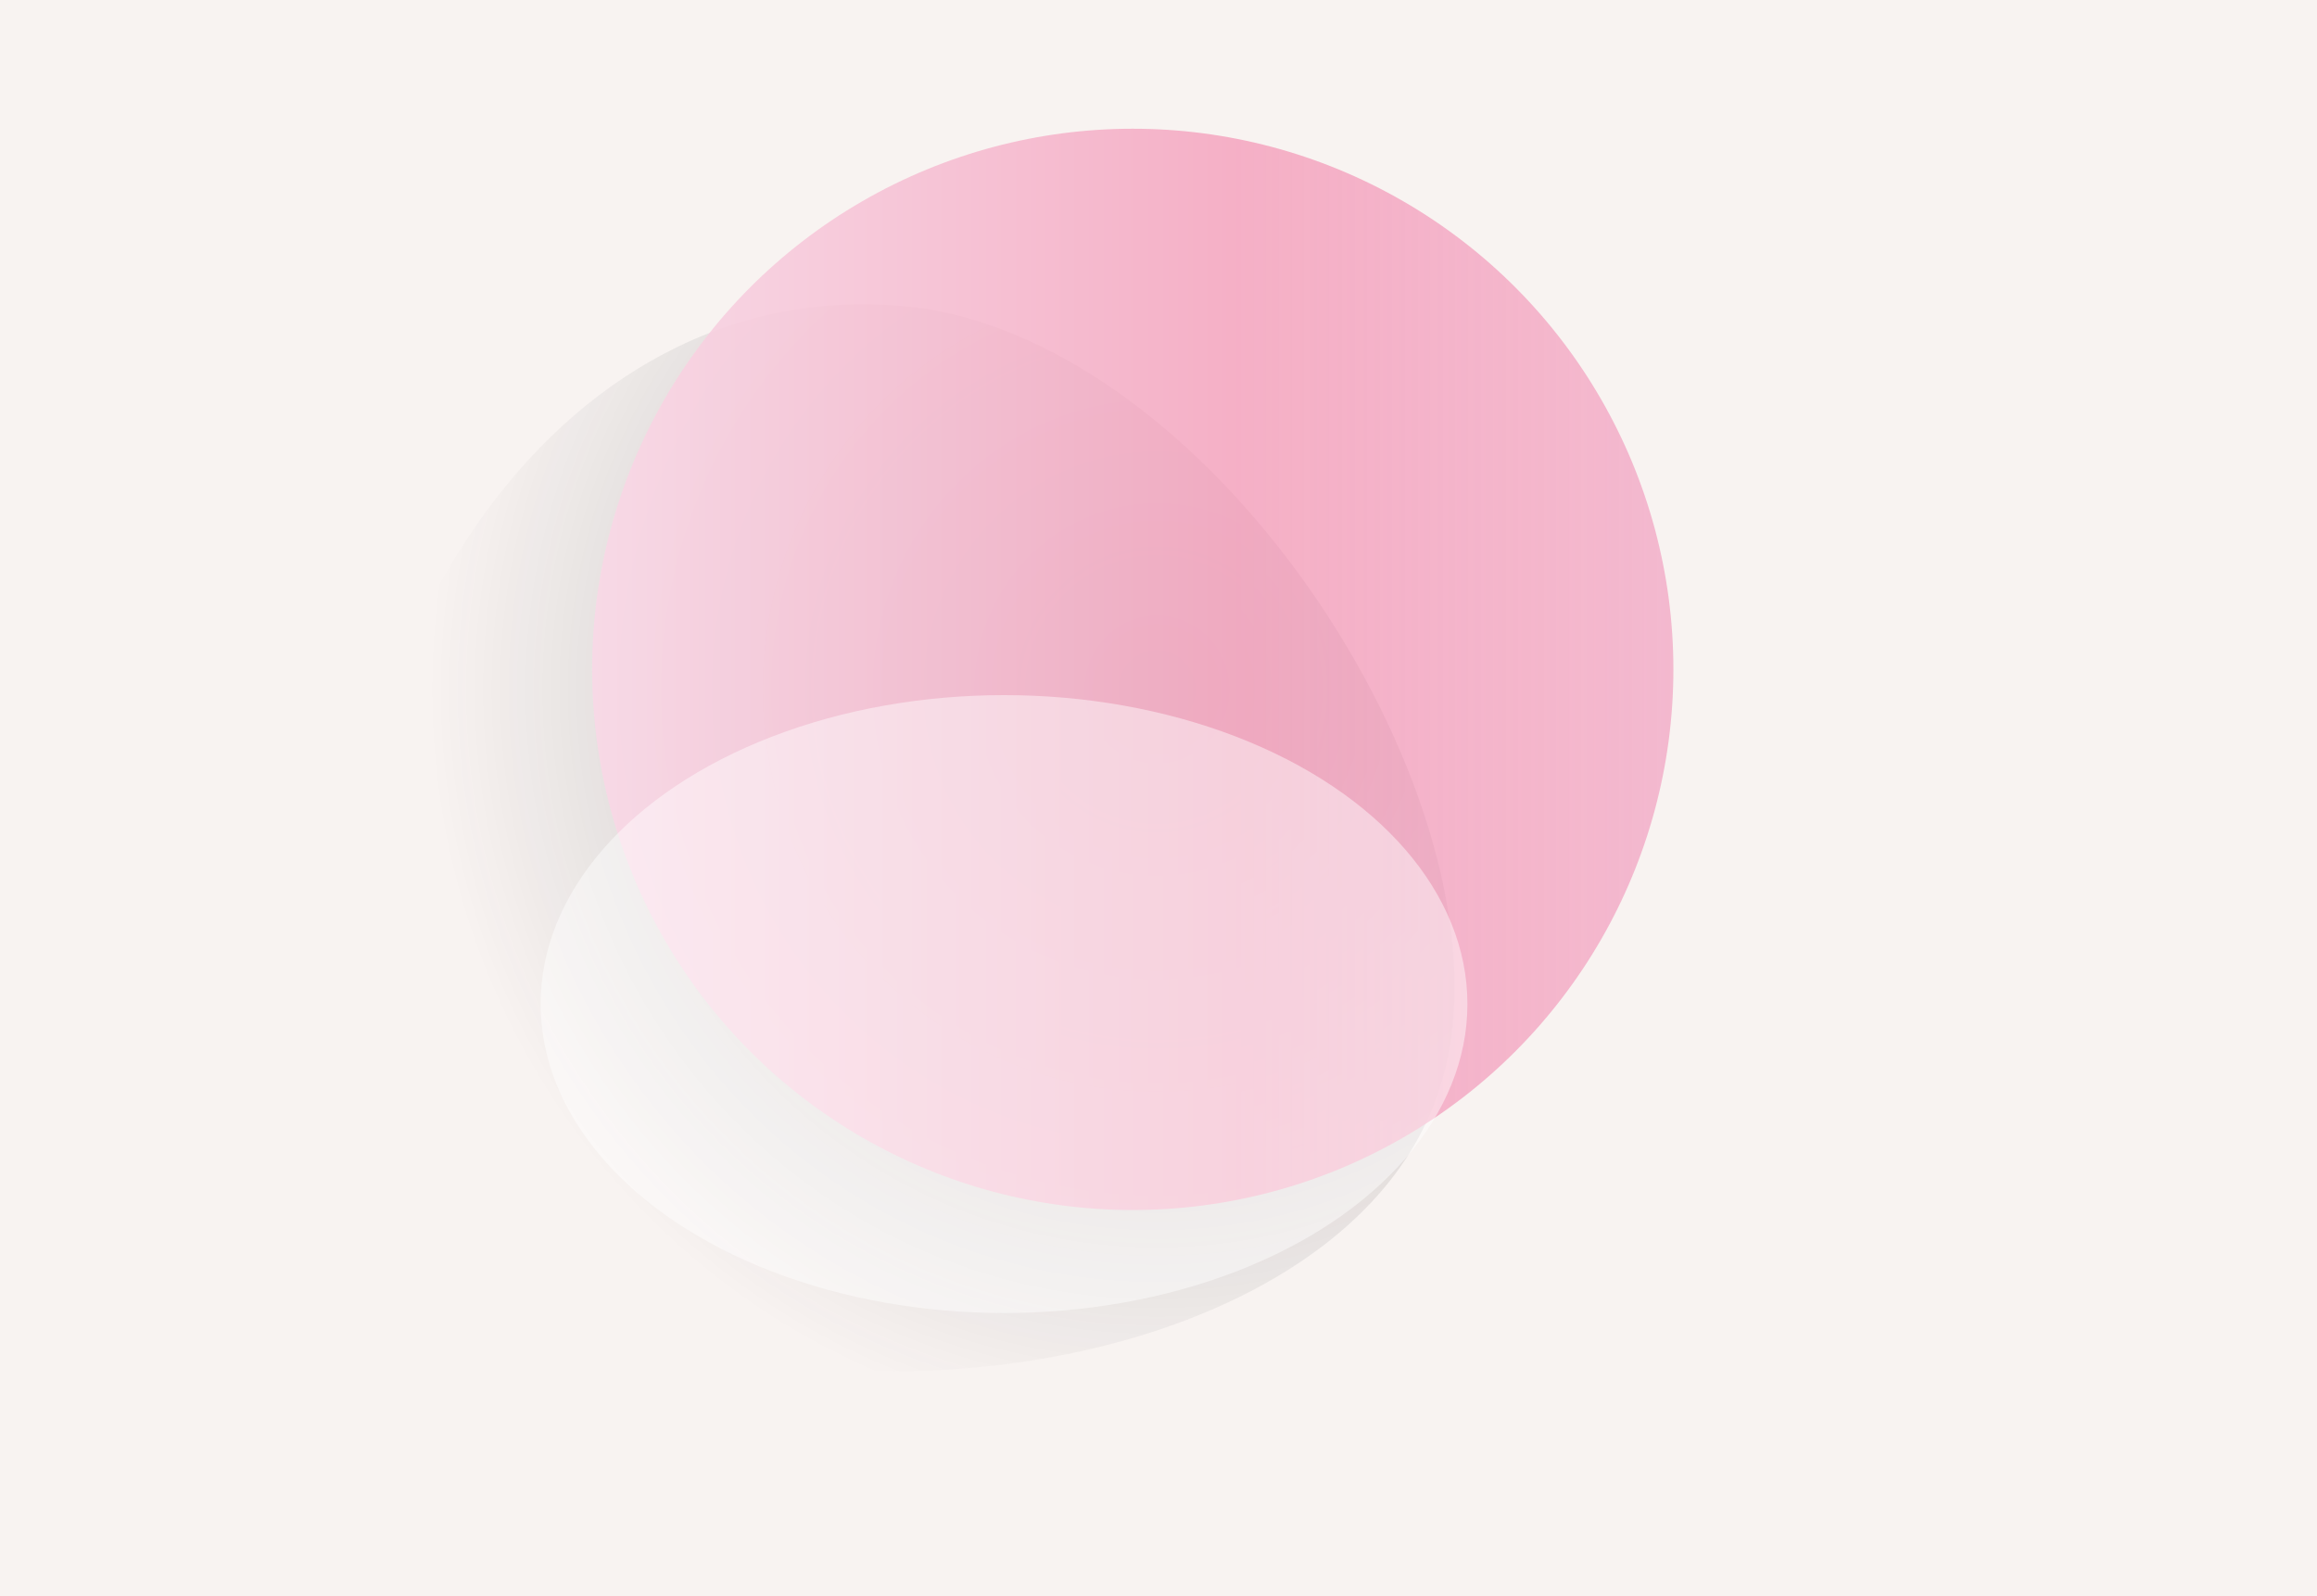 <svg xmlns="http://www.w3.org/2000/svg" width="900" height="620" viewBox="0 0 900 620">
  <defs>
    <linearGradient id="g1" x1="0%" y1="0%" x2="100%" y2="0%">
      <stop offset="0%" stop-color="#f9d9e7" />
      <stop offset="60%" stop-color="#f5a8c1" />
      <stop offset="100%" stop-color="#f2a7c4" stop-opacity="0.85" />
    </linearGradient>
    <radialGradient id="shadow" cx="70%" cy="35%" r="60%">
      <stop offset="0%" stop-color="#1f1d26" stop-opacity="0.45" />
      <stop offset="100%" stop-color="#1f1d26" stop-opacity="0" />
    </radialGradient>
  </defs>
  <rect width="900" height="620" fill="#f8f3f1" />
  <path d="M130 420 C120 250 220 100 360 120 C480 140 590 320 560 420 C520 560 200 580 130 420 Z" fill="url(#shadow)" opacity="0.75" />
  <circle cx="440" cy="260" r="210" fill="url(#g1)" fill-opacity="0.9" />
  <ellipse cx="390" cy="390" rx="180" ry="120" fill="#ffffff" fill-opacity="0.45" />
</svg>
